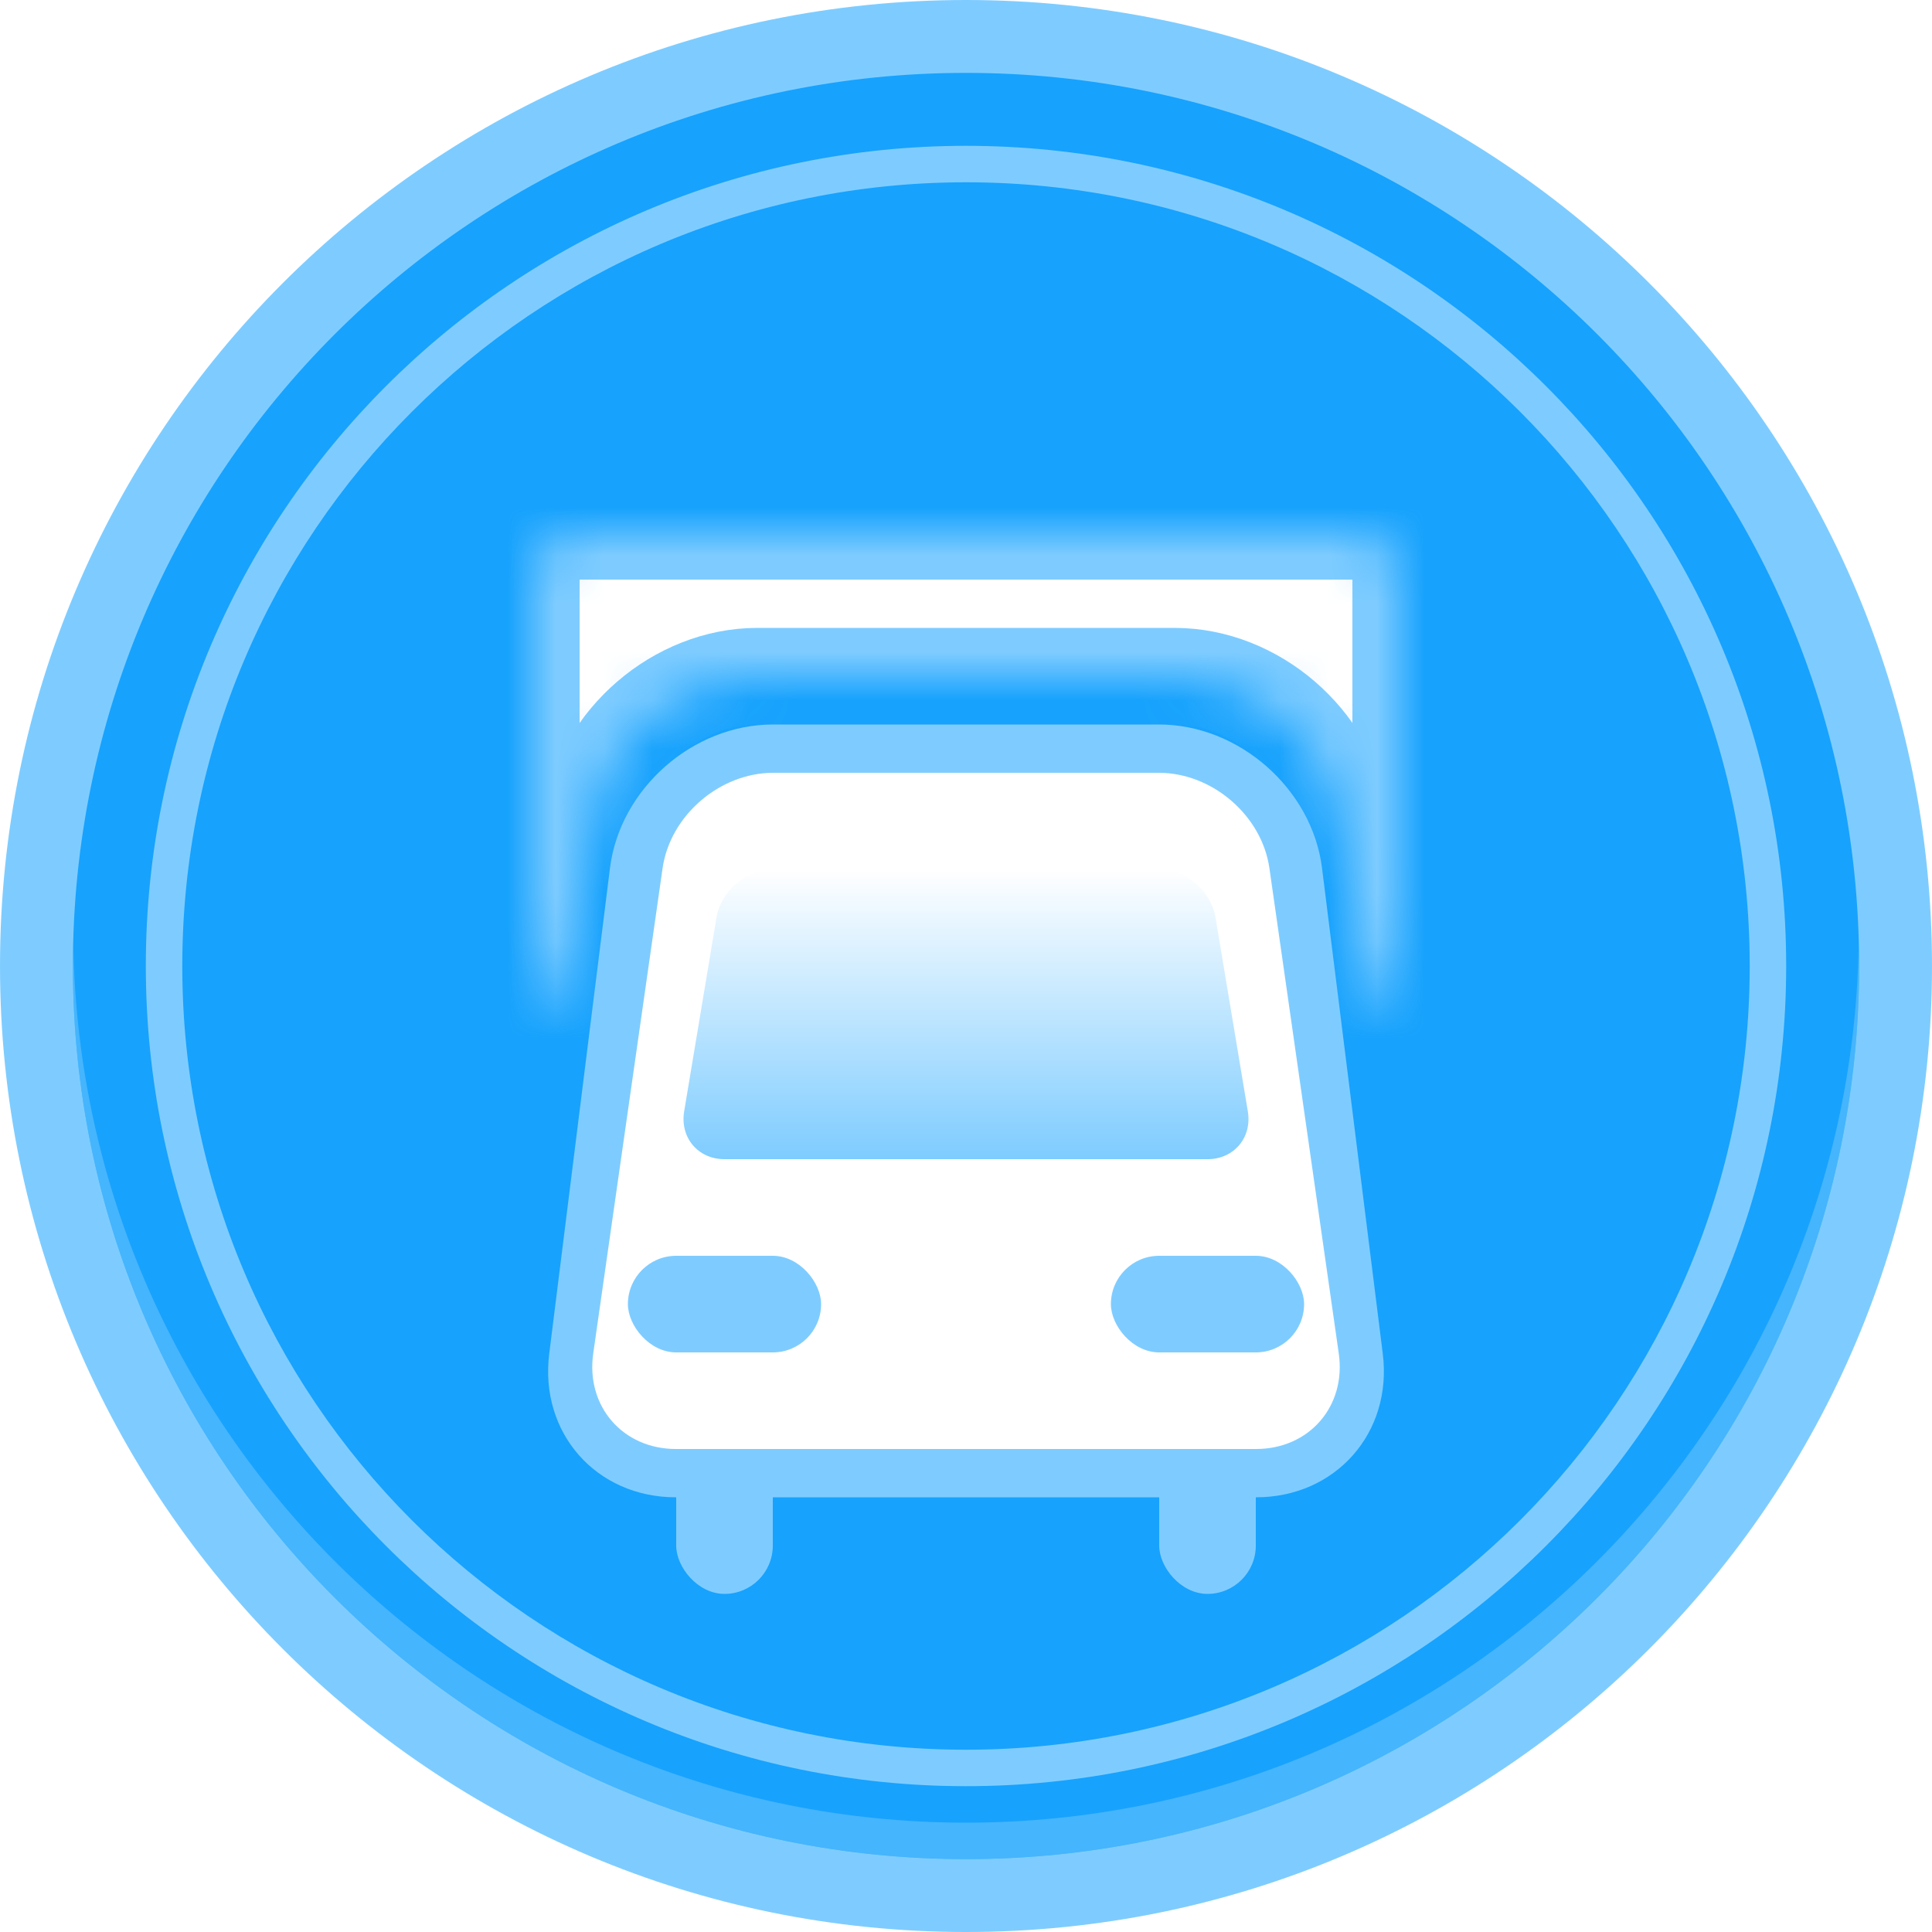 <?xml version="1.0" encoding="UTF-8" standalone="no"?>
<svg width="40px" height="40px" viewBox="0 0 40 40" version="1.1" xmlns="http://www.w3.org/2000/svg" xmlns:xlink="http://www.w3.org/1999/xlink">
    <!-- Generator: Sketch 39.1 (31720) - http://www.bohemiancoding.com/sketch -->
    <title>货物发出icon</title>
    <desc>Created with Sketch.</desc>
    <defs>
        <filter x="-50%" y="-50%" width="200%" height="200%" filterUnits="objectBoundingBox" id="filter-1">
            <feOffset dx="0" dy="1" in="SourceAlpha" result="shadowOffsetOuter1"></feOffset>
            <feColorMatrix values="0 0 0 0 1   0 0 0 0 1   0 0 0 0 1  0 0 0 0.2 0" type="matrix" in="shadowOffsetOuter1" result="shadowMatrixOuter1"></feColorMatrix>
            <feMerge>
                <feMergeNode in="shadowMatrixOuter1"></feMergeNode>
                <feMergeNode in="SourceGraphic"></feMergeNode>
            </feMerge>
        </filter>
        <path d="M17.357,9.936 C17.733,9.794 18,9.431 18,9.005 L18,0.995 C18,0.456 17.555,0 17.007,0 L0.993,0 C0.445,0 0,0.446 0,0.995 L0,9.005 C0,9.423 0.268,9.791 0.644,9.935 L1.236,5.969 C1.481,4.329 3.031,3 4.678,3 L13.322,3 C14.978,3 16.519,4.33 16.764,5.969 L17.357,9.936 Z" id="path-2"></path>
        <mask id="mask-3" maskContentUnits="userSpaceOnUse" maskUnits="objectBoundingBox" x="0" y="0" width="18" height="9.936" fill="white">
            <use xlink:href="#path-2"></use>
        </mask>
        <linearGradient x1="50%" y1="0%" x2="50%" y2="100%" id="linearGradient-4">
            <stop stop-color="#FFFFFF" offset="0%"></stop>
            <stop stop-color="#7ECCFF" offset="100%"></stop>
        </linearGradient>
    </defs>
    <g id="订单列表" stroke="none" stroke-width="1" fill="none" fill-rule="evenodd">
        <g id="货物发出icon">
            <path d="M0.755,20 C0.755,30.629 9.371,39.245 20,39.245 C30.629,39.245 39.245,30.629 39.245,20 C39.245,9.371 30.629,0.755 20,0.755 C9.371,0.755 0.755,9.371 0.755,20 Z" id="Fill-1" fill="#17A2FD"></path>
            <path d="M20,36.226 C11.038,36.226 3.774,28.962 3.774,20 C3.774,11.038 11.038,3.774 20,3.774 C28.962,3.774 36.226,11.038 36.226,20 C36.226,28.962 28.962,36.226 20,36.226 M20,3.019 C10.622,3.019 3.019,10.622 3.019,20 C3.019,29.378 10.622,36.981 20,36.981 C29.378,36.981 36.981,29.378 36.981,20 C36.981,10.622 29.378,3.019 20,3.019" id="Fill-7" fill="#7ECCFF"></path>
            <path d="M38.481,19.622 C38.279,29.66 30.086,37.736 20,37.736 C9.915,37.736 1.721,29.66 1.519,19.622 C1.517,19.749 1.509,19.873 1.509,20 C1.509,30.212 9.788,38.49 20,38.49 C30.212,38.49 38.491,30.212 38.491,20 C38.491,19.873 38.484,19.749 38.481,19.622 L38.481,19.622 Z" id="Fill-9" fill-opacity="0.2" fill="#FFFFFF"></path>
            <path d="M20,38.491 C9.788,38.491 1.509,30.212 1.509,20 C1.509,9.788 9.788,1.509 20,1.509 C30.212,1.509 38.491,9.788 38.491,20 C38.491,30.212 30.212,38.491 20,38.491 M20,0 C8.954,0 0,8.954 0,20 C0,31.046 8.954,40 20,40 C31.046,40 40,31.046 40,20 C40,8.954 31.046,0 20,0" id="Fill-11" fill="#7ECCFF"></path>
            <g id="Group-2" filter="url(#filter-1)" transform="translate(11, 10)">
                <use id="Combined-Shape" stroke="#7ECCFF" mask="url(#mask-3)" stroke-width="2" fill="#FFFFFF" xlink:href="#path-2"></use>
                <rect id="Rectangle-6" fill="#7ECCFF" x="3" y="18" width="2" height="4" rx="1"></rect>
                <rect id="Rectangle-6-Copy" fill="#7ECCFF" x="13" y="18" width="2" height="4" rx="1"></rect>
                <path d="M1.629,6.972 C1.834,5.331 3.342,4 5.003,4 L12.997,4 C14.655,4 16.167,5.337 16.371,6.972 L17.629,17.028 C17.834,18.669 16.647,20 15.007,20 L2.993,20 C1.34,20 0.167,18.663 0.371,17.028 L1.629,6.972 Z" id="Rectangle-4" fill="#7ECCFF"></path>
                <path d="M2.718,6.976 C2.874,5.885 3.902,5 5.009,5 L12.991,5 C14.101,5 15.127,5.886 15.282,6.976 L16.718,17.024 C16.874,18.115 16.105,19 15.006,19 L2.994,19 C1.893,19 1.127,18.114 1.282,17.024 L2.718,6.976 Z" id="Rectangle-20" fill="#FFFFFF"></path>
                <rect id="Rectangle-8" fill="#7ECCFF" x="2" y="15" width="4" height="2" rx="1"></rect>
                <rect id="Rectangle-8-Copy" fill="#7ECCFF" x="12" y="15" width="4" height="2" rx="1"></rect>
                <path d="M3.835,7.991 C3.926,7.444 4.456,7 4.995,7 L13.005,7 C13.554,7 14.075,7.451 14.165,7.991 L14.835,12.009 C14.926,12.556 14.544,13 13.998,13 L4.002,13 C3.449,13 3.075,12.549 3.165,12.009 L3.835,7.991 Z" id="Rectangle-7" fill="url(#linearGradient-4)"></path>
            </g>
        </g>
    </g>
</svg>
